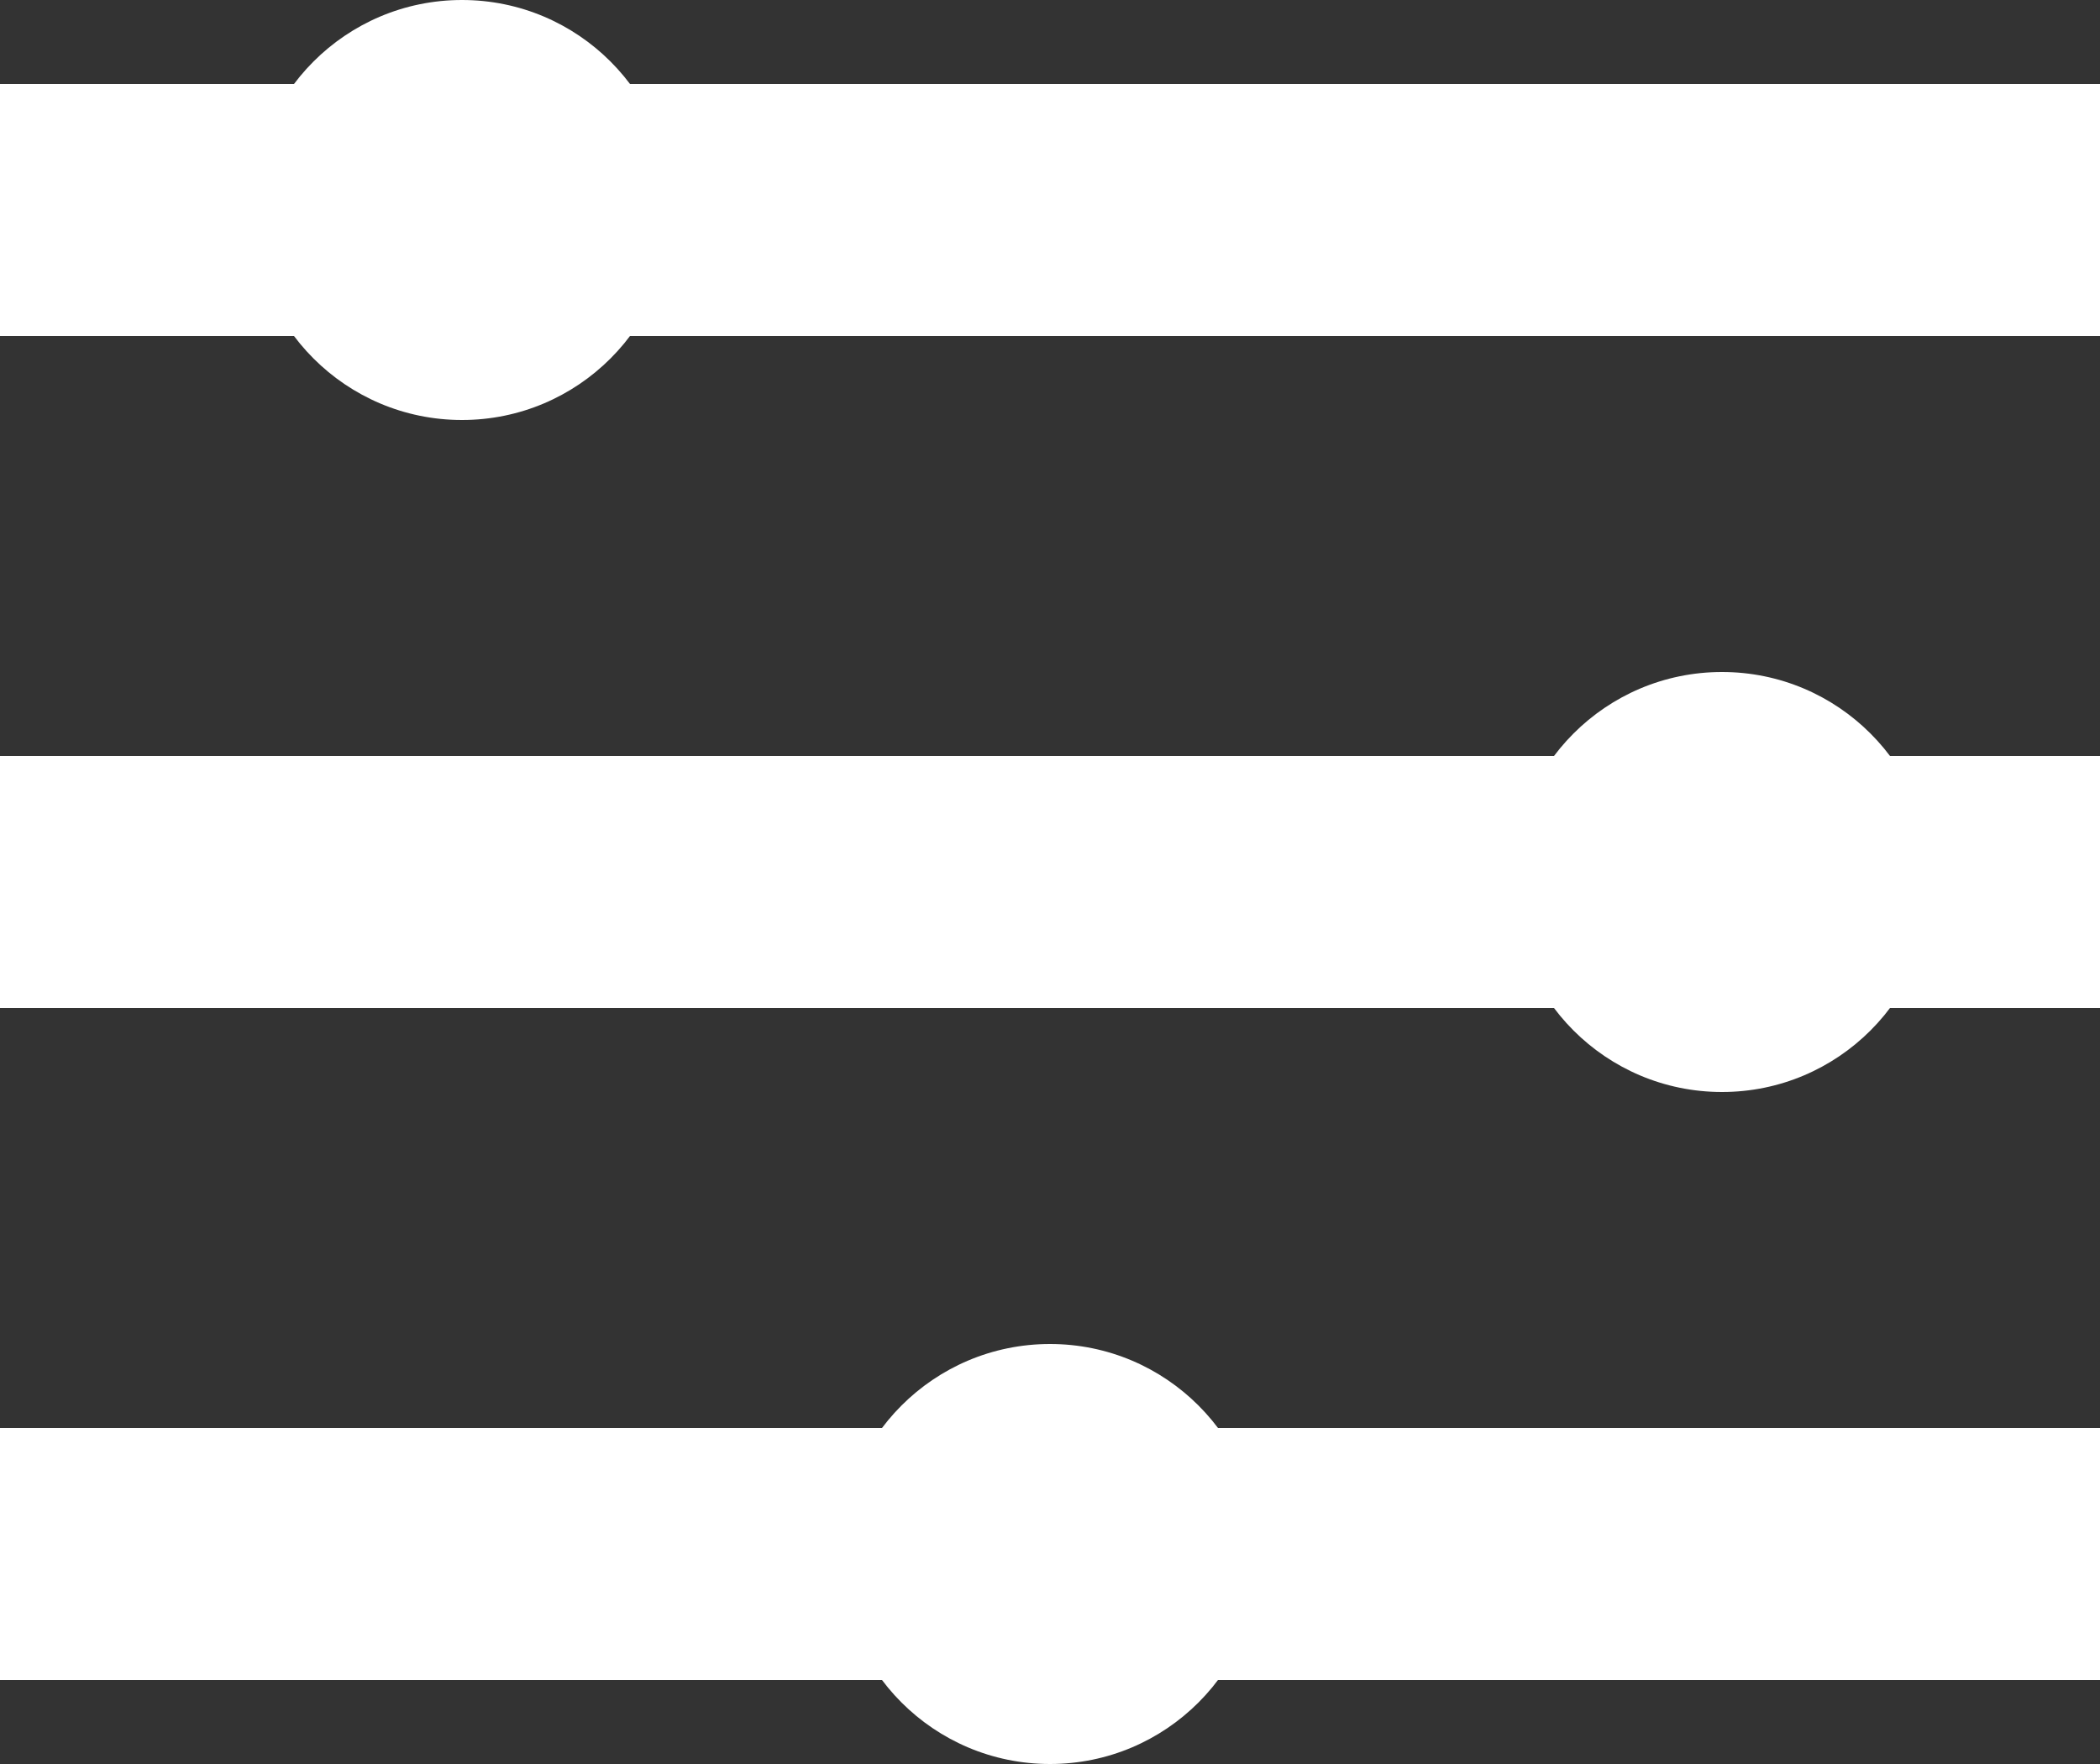 <svg width="25" height="21" viewBox="0 0 25 21" fill="none" xmlns="http://www.w3.org/2000/svg">
<rect x="0" y="0" width="25" height="21" fill="#333333" stroke="none"/>
<line y1="2.5" x2="25" y2="2.5" stroke="white" stroke-width="3"/>
<line y1="10.5" x2="25" y2="10.5" stroke="white" stroke-width="3"/>
<line y1="18.5" x2="25" y2="18.5" stroke="white" stroke-width="3"/>
<circle cx="5.5" cy="2.5" r="2.5" fill="white"/>
<circle cx="20.5" cy="10.5" r="2.5" fill="white"/>
<circle cx="12.5" cy="18.5" r="2.5" fill="white"/>
</svg>
